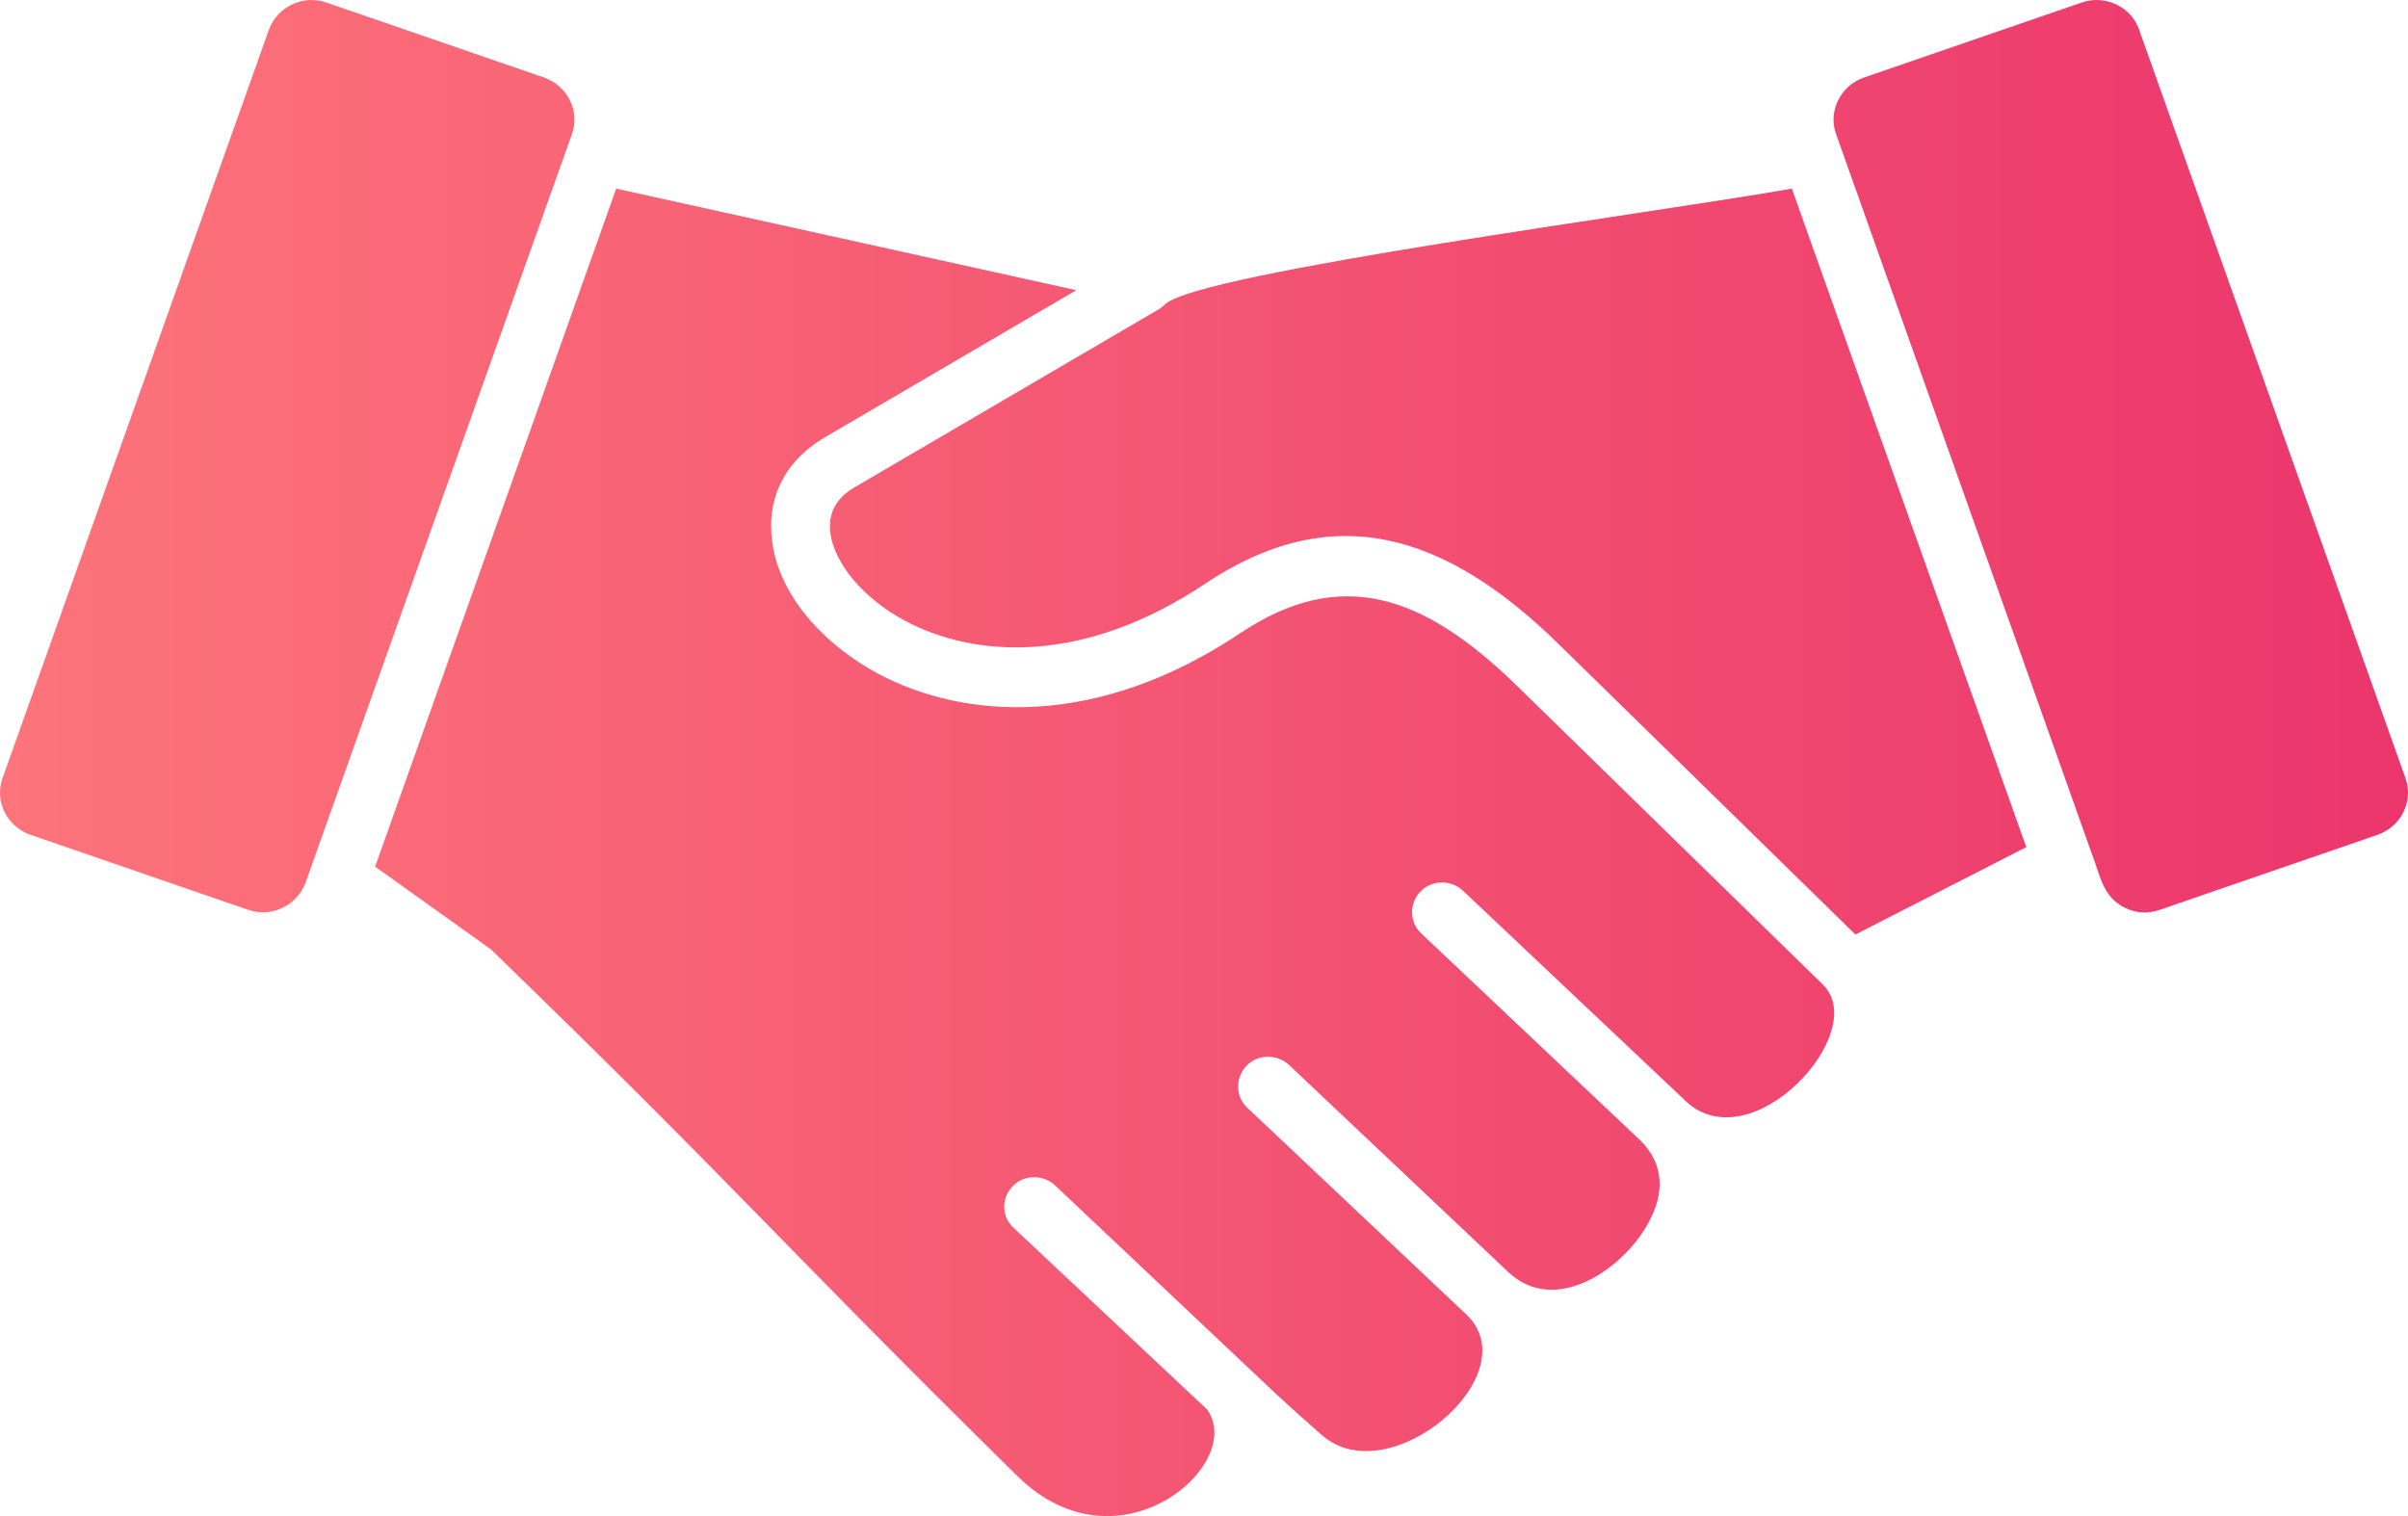 <svg width="27" height="17" viewBox="0 0 27 17" fill="none" xmlns="http://www.w3.org/2000/svg">
<path d="M6.102 0.87L3.661 0.029C3.399 -0.064 3.109 0.075 3.015 0.333L0.029 8.724C-0.065 8.983 0.076 9.267 0.339 9.36L2.78 10.201C3.042 10.294 3.331 10.155 3.426 9.897L6.412 1.506C6.506 1.247 6.364 0.963 6.102 0.87ZM6.909 2.115L4.206 9.718L5.504 10.645C8.274 13.327 8.712 13.897 11.408 16.552C12.545 17.672 13.977 16.413 13.534 15.804L11.361 13.764C11.227 13.638 11.227 13.433 11.355 13.301C11.482 13.168 11.698 13.168 11.832 13.294L14.294 15.618L14.563 15.864L14.818 16.089C15.571 16.758 17.145 15.42 16.446 14.744L13.984 12.42C13.85 12.294 13.85 12.082 13.977 11.95C14.105 11.817 14.32 11.817 14.455 11.943L16.916 14.268C17.448 14.764 18.221 14.214 18.49 13.698C18.665 13.373 18.658 13.056 18.396 12.791L15.935 10.466C15.8 10.34 15.8 10.128 15.928 9.996C16.056 9.863 16.271 9.863 16.405 9.989L18.867 12.314C18.873 12.32 18.88 12.327 18.887 12.334C19.62 13.056 20.985 11.579 20.441 11.042L17.017 7.698C15.961 6.665 15.033 6.347 13.903 7.102C12.296 8.175 10.81 8.069 9.841 7.552C9.277 7.247 8.786 6.744 8.671 6.155C8.577 5.665 8.745 5.201 9.25 4.903L12.068 3.254L6.909 2.115ZM22.72 9.499L20.091 2.115C18.517 2.393 13.5 3.049 13.07 3.406C13.036 3.439 13.002 3.466 12.962 3.486L9.579 5.466C9.142 5.718 9.297 6.181 9.572 6.506C9.72 6.678 9.915 6.837 10.151 6.963C10.938 7.38 12.155 7.453 13.513 6.545C14.932 5.598 16.19 5.963 17.475 7.221L20.804 10.479L22.72 9.499ZM23.339 0.029L20.898 0.87C20.636 0.963 20.494 1.247 20.588 1.506L23.44 9.532C23.548 9.804 23.568 10.056 23.83 10.181C23.951 10.241 24.086 10.248 24.22 10.201L26.661 9.36C26.924 9.267 27.065 8.983 26.971 8.724L23.985 0.333C23.897 0.075 23.601 -0.064 23.339 0.029Z" fill="url(#paint0_linear_1_245)"/>
<defs>
<linearGradient id="paint0_linear_1_245" x1="0" y1="2.504" x2="27" y2="2.504" gradientUnits="userSpaceOnUse">
<stop stop-color="#FD747A"/>
<stop offset="1" stop-color="#EB366C"/>
</linearGradient>
</defs>
</svg>

